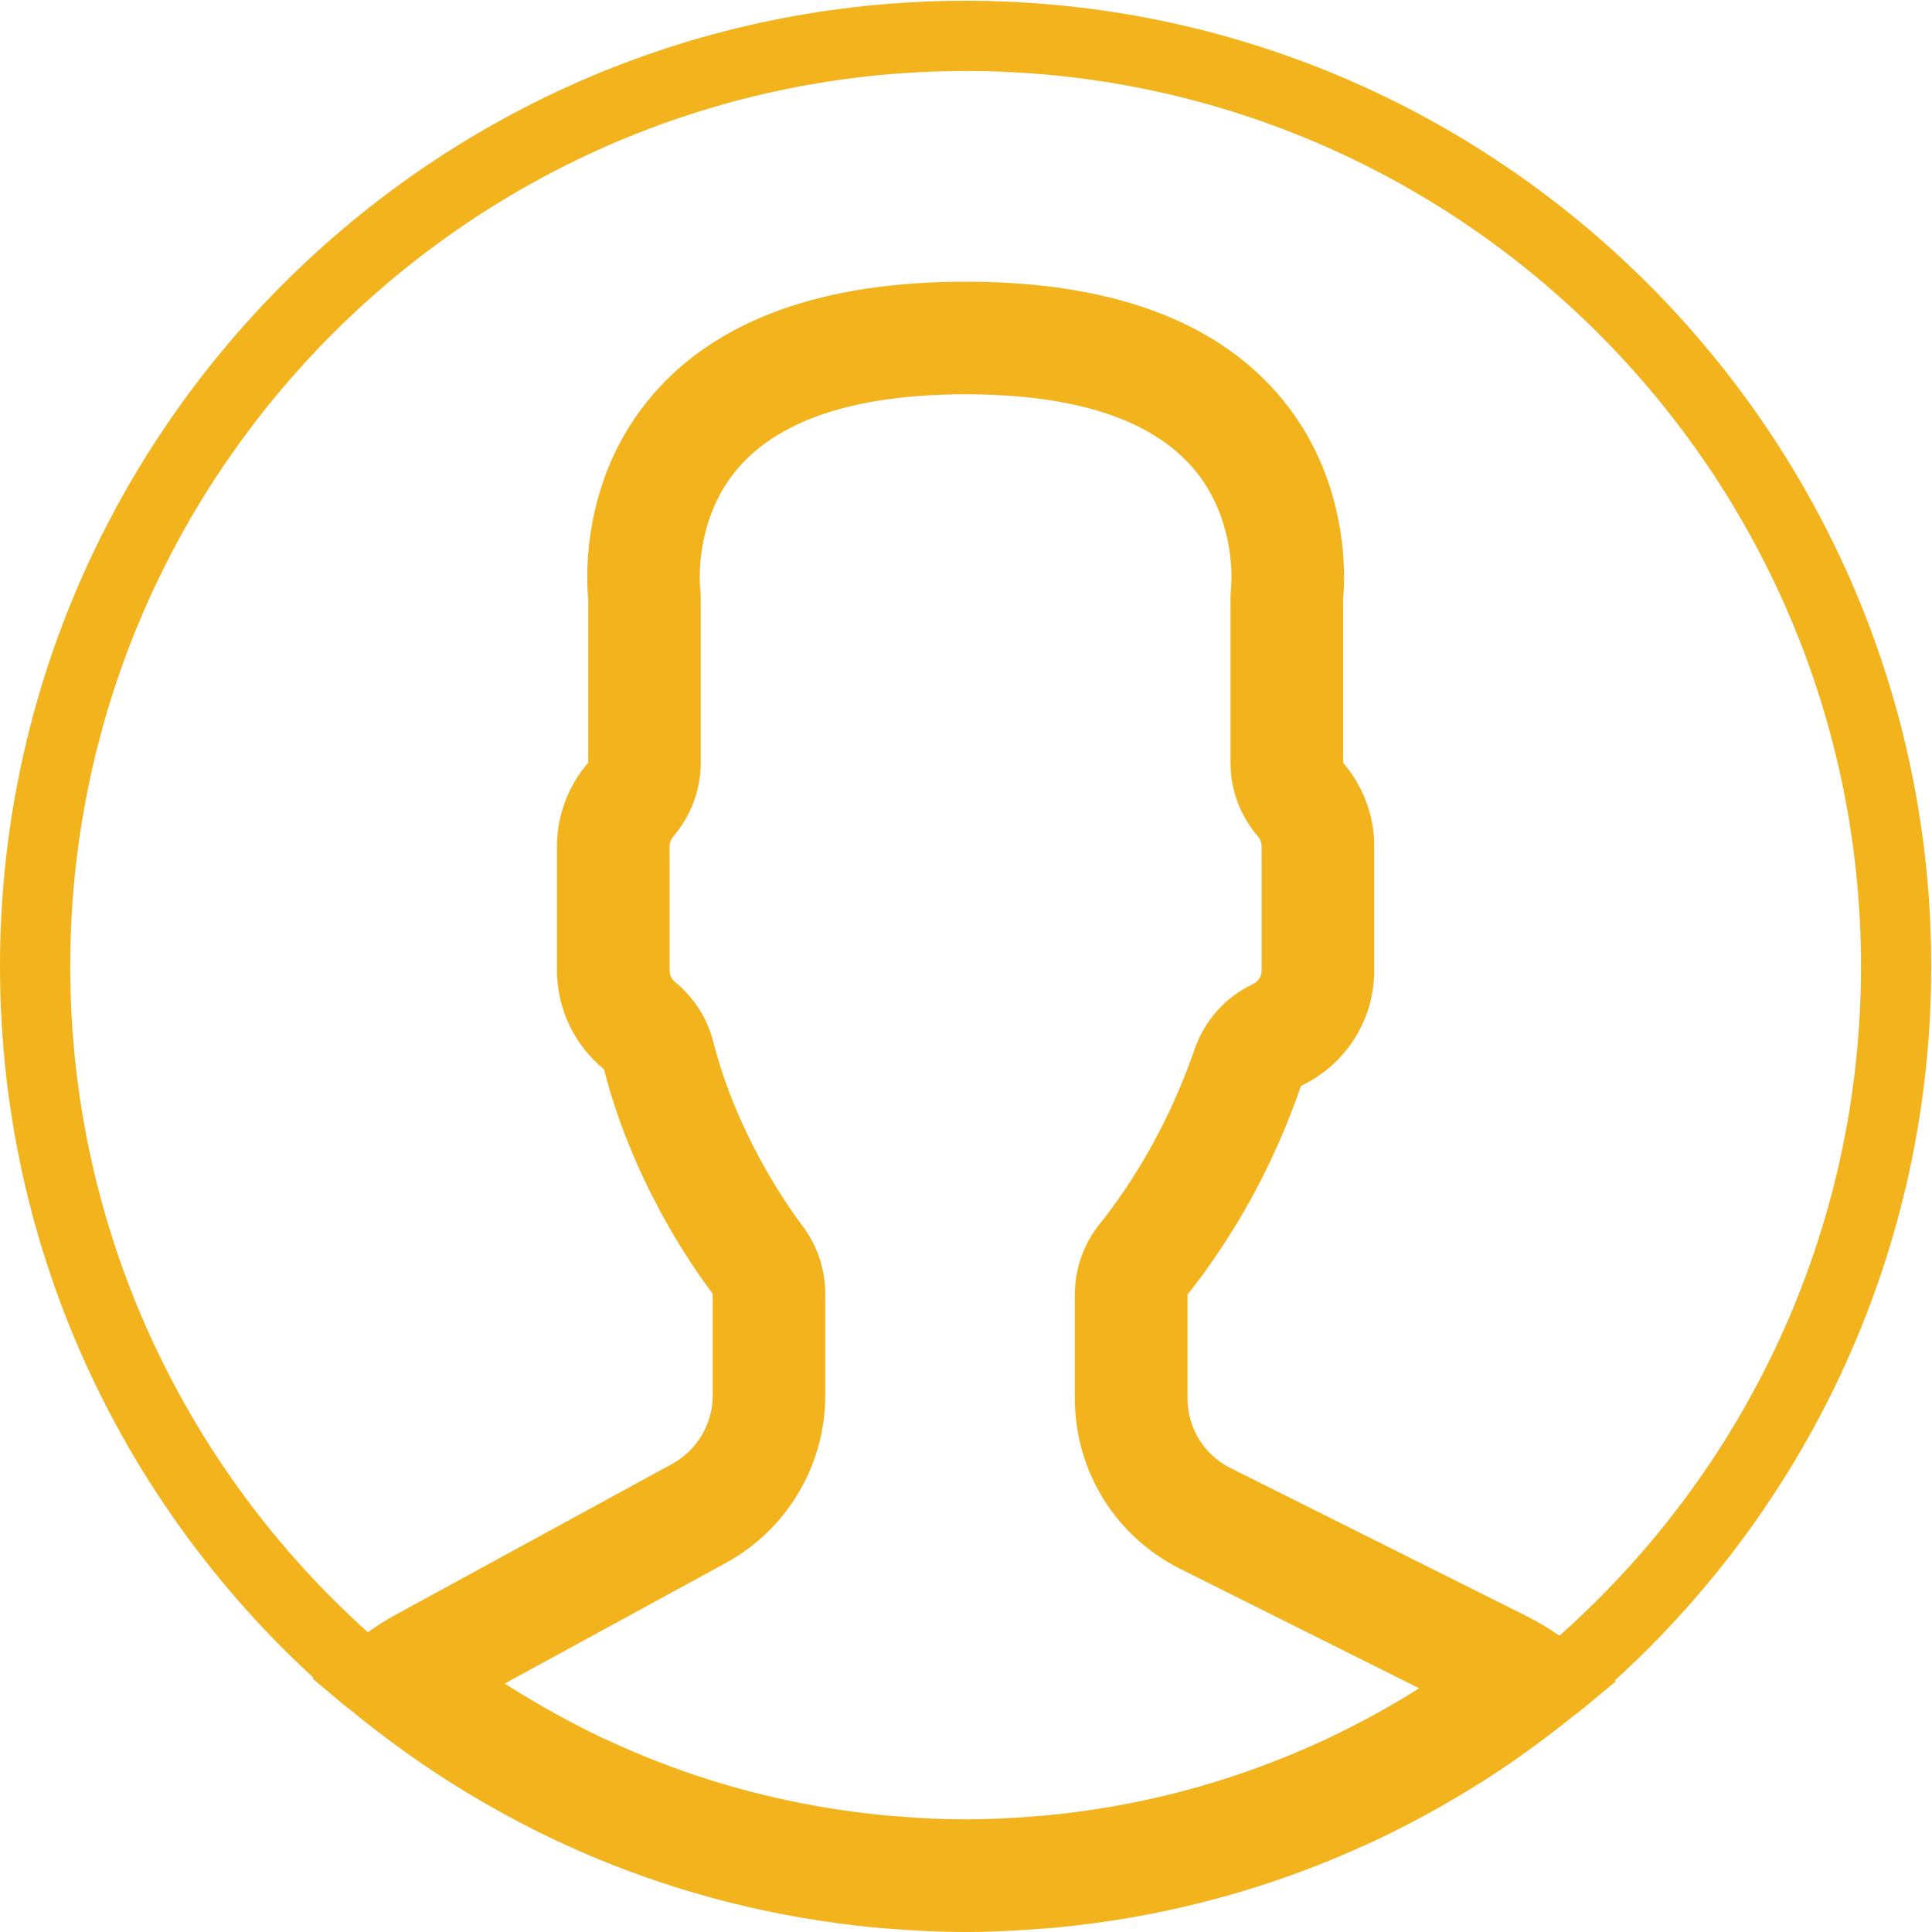 <svg width="20" height="20" viewBox="0 0 20 20" fill="none" xmlns="http://www.w3.org/2000/svg">
<path d="M9.996 4.082C8.878 4.082 8.088 4.335 7.649 4.836C7.183 5.368 7.245 6.054 7.248 6.083C7.252 6.121 7.254 6.16 7.254 6.199V7.895C7.254 8.174 7.154 8.444 6.973 8.655C6.947 8.685 6.932 8.722 6.932 8.757V10.045C6.932 10.107 6.964 10.146 6.992 10.169C7.184 10.326 7.321 10.541 7.383 10.782C7.628 11.742 8.152 12.485 8.307 12.69C8.46 12.892 8.543 13.139 8.543 13.393V14.445C8.543 15.168 8.149 15.832 7.513 16.18L5.225 17.428C5.323 17.491 5.423 17.553 5.524 17.612C5.561 17.634 5.6 17.656 5.642 17.68C5.846 17.796 6.047 17.901 6.24 17.993L6.246 17.995C6.261 18.002 6.277 18.009 6.293 18.016C6.969 18.331 7.687 18.558 8.425 18.691L8.428 18.691C8.447 18.695 8.466 18.698 8.486 18.702C8.731 18.744 8.96 18.774 9.186 18.795C9.197 18.796 9.207 18.797 9.217 18.797C9.238 18.799 9.259 18.8 9.28 18.802C9.543 18.824 9.777 18.834 9.996 18.834C10.209 18.834 10.442 18.824 10.708 18.803C10.73 18.801 10.751 18.799 10.773 18.798C10.783 18.797 10.793 18.797 10.803 18.796C11.03 18.775 11.264 18.744 11.497 18.704L11.503 18.703C11.516 18.701 11.53 18.698 11.543 18.696C11.549 18.695 11.554 18.694 11.559 18.693C12.285 18.563 12.992 18.341 13.662 18.034C13.677 18.027 13.692 18.02 13.707 18.014C13.716 18.01 13.724 18.006 13.732 18.002C13.733 18.002 13.735 18.001 13.736 18C13.928 17.91 14.123 17.809 14.317 17.7C14.367 17.672 14.413 17.645 14.458 17.619C14.539 17.571 14.617 17.524 14.691 17.477L12.22 16.242C11.546 15.905 11.127 15.228 11.127 14.475V13.4C11.127 13.133 11.219 12.874 11.387 12.666C11.443 12.598 11.503 12.518 11.566 12.429C11.901 11.957 12.17 11.429 12.367 10.86C12.469 10.565 12.686 10.322 12.968 10.188C12.996 10.175 13.06 10.135 13.06 10.046V8.757C13.06 8.723 13.046 8.686 13.02 8.656C12.838 8.445 12.738 8.175 12.738 7.896V6.199C12.738 6.161 12.74 6.122 12.744 6.083C12.747 6.055 12.809 5.368 12.342 4.836C11.904 4.335 11.115 4.082 9.996 4.082ZM9.996 0.008C15.508 0.008 19.992 4.493 19.992 10.004C19.992 12.93 18.728 15.566 16.718 17.395L16.728 17.404L16.395 17.681C16.362 17.709 16.326 17.733 16.292 17.76C16.14 17.884 15.983 18.003 15.824 18.117C15.757 18.165 15.691 18.214 15.624 18.26C15.437 18.387 15.245 18.508 15.049 18.623C14.996 18.654 14.943 18.685 14.89 18.715C14.675 18.836 14.456 18.95 14.232 19.055C14.204 19.068 14.176 19.08 14.148 19.093C13.399 19.437 12.6 19.69 11.765 19.84C11.742 19.844 11.719 19.848 11.697 19.852C11.436 19.897 11.172 19.932 10.905 19.957C10.871 19.96 10.838 19.961 10.804 19.964C10.537 19.986 10.268 20 9.996 20C9.721 20 9.45 19.986 9.182 19.964C9.149 19.961 9.116 19.959 9.083 19.956C8.814 19.932 8.548 19.895 8.285 19.85C8.262 19.846 8.24 19.842 8.218 19.838C7.37 19.685 6.56 19.426 5.8 19.073C5.783 19.065 5.766 19.057 5.749 19.049C5.516 18.94 5.288 18.82 5.065 18.693C5.021 18.668 4.976 18.642 4.932 18.616C4.728 18.496 4.529 18.369 4.335 18.235C4.275 18.194 4.216 18.151 4.157 18.109C3.975 17.977 3.797 17.842 3.625 17.699C3.603 17.682 3.581 17.667 3.56 17.649L3.235 17.376L3.245 17.368C1.252 15.539 0 12.915 0 10.004C0 4.493 4.485 0.008 9.996 0.008ZM16.143 16.933C18.056 15.234 19.265 12.758 19.265 10.004C19.265 4.893 15.107 0.735 9.996 0.735C4.885 0.735 0.727 4.893 0.727 10.004C0.727 12.738 1.918 15.199 3.808 16.897C3.899 16.832 3.99 16.774 4.081 16.724L6.955 15.156C7.216 15.014 7.378 14.741 7.378 14.445V13.393C7.154 13.097 6.548 12.224 6.253 11.07C5.946 10.819 5.766 10.445 5.766 10.045V8.757C5.766 8.441 5.882 8.136 6.089 7.895V6.199C6.07 6.011 6.003 4.946 6.773 4.068C7.443 3.303 8.527 2.916 9.996 2.916C11.465 2.916 12.549 3.303 13.219 4.068C13.989 4.946 13.922 6.01 13.904 6.199V7.896C14.11 8.136 14.226 8.442 14.226 8.757V10.046C14.226 10.563 13.929 11.022 13.468 11.241C13.235 11.915 12.916 12.54 12.517 13.103C12.44 13.213 12.364 13.312 12.293 13.4V14.475C12.293 14.784 12.465 15.061 12.741 15.199L15.819 16.738C15.929 16.793 16.036 16.859 16.143 16.933Z" fill="#f3b31d"/>
</svg>
